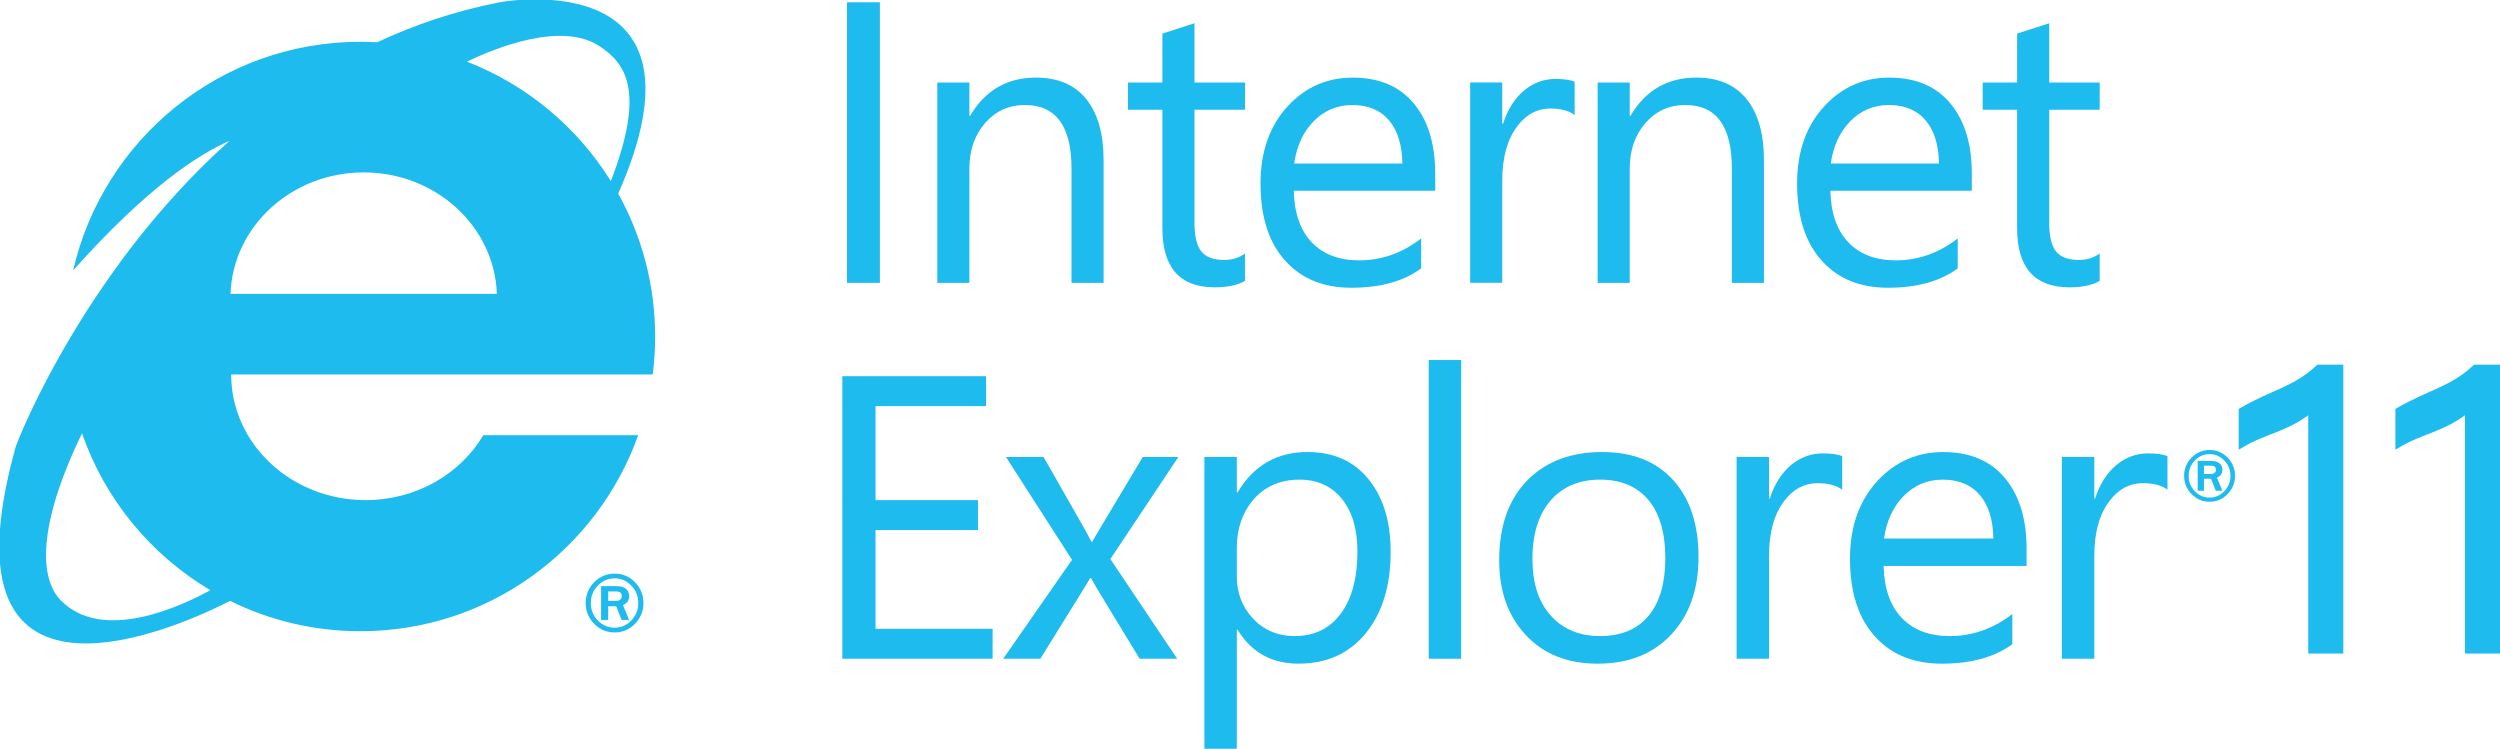 <?xml version="1.0" encoding="UTF-8" standalone="no"?>
<!-- Created with Inkscape (http://www.inkscape.org/) -->

<svg
   xmlns:dc="http://purl.org/dc/elements/1.1/"
   xmlns:cc="http://creativecommons.org/ns#"
   xmlns:rdf="http://www.w3.org/1999/02/22-rdf-syntax-ns#"
   xmlns:svg="http://www.w3.org/2000/svg"
   xmlns="http://www.w3.org/2000/svg"
   xmlns:sodipodi="http://sodipodi.sourceforge.net/DTD/sodipodi-0.dtd"
   xmlns:inkscape="http://www.inkscape.org/namespaces/inkscape"
   id="svg3769"
   height="76.453"
   width="255.277"
   version="1.1"
   sodipodi:docname="Internet Explorer 11.svg"
   inkscape:version="0.92.1 r15371">
  <defs
     id="defs8" />
  <sodipodi:namedview
     pagecolor="#ffffff"
     bordercolor="#666666"
     borderopacity="1"
     objecttolerance="10"
     gridtolerance="10"
     guidetolerance="10"
     inkscape:pageopacity="0"
     inkscape:pageshadow="2"
     inkscape:window-width="1600"
     inkscape:window-height="837"
     id="namedview6"
     showgrid="false"
     showguides="true"
     inkscape:guide-bbox="true"
     fit-margin-top="0"
     fit-margin-left="0"
     fit-margin-right="0"
     fit-margin-bottom="0"
     inkscape:zoom="0.70710678"
     inkscape:cx="7.2564827"
     inkscape:cy="3.6358351"
     inkscape:window-x="-8"
     inkscape:window-y="-8"
     inkscape:window-maximized="1"
     inkscape:current-layer="svg3769" />
  <g
     id="layer1"
     transform="matrix(0.312,0,0,0.312,-99.41,-86.923)"
     style="fill:#1ebbee;fill-opacity:1">
    <path
       id="svg"
       d="m 533.03,388.73 c 0,-16.968 -4.387,-32.909 -12.08,-46.761 32.791,-74.213 -35.136,-63.343 -38.918,-62.603 -14.391,2.816 -27.705,7.337 -39.986,13.068 -1.811,-0.102 -3.633,-0.158 -5.469,-0.158 -45.833,0 -84.198,31.968 -94.017,74.823 24.157,-27.101 41.063,-38.036 51.187,-42.412 -1.616,1.444 -3.198,2.904 -4.754,4.375 -0.518,0.489 -1.017,0.985 -1.528,1.477 -1.026,0.987 -2.05,1.975 -3.05,2.972 -0.595,0.593 -1.174,1.191 -1.76,1.788 -0.887,0.903 -1.772,1.805 -2.638,2.713 -0.615,0.645 -1.215,1.292 -1.819,1.938 -0.809,0.866 -1.613,1.733 -2.402,2.603 -0.613,0.676 -1.216,1.352 -1.818,2.03 -0.748,0.842 -1.489,1.684 -2.22,2.528 -0.606,0.7 -1.207,1.4 -1.801,2.101 -0.693,0.818 -1.377,1.636 -2.054,2.454 -0.599,0.724 -1.196,1.447 -1.782,2.17 -0.634,0.782 -1.254,1.563 -1.873,2.343 -0.6,0.756 -1.2,1.511 -1.786,2.266 -0.558,0.719 -1.1,1.435 -1.646,2.152 -0.616,0.81 -1.237,1.62 -1.837,2.426 -0.429,0.577 -0.841,1.148 -1.262,1.723 -3.811,5.2 -7.293,10.3 -10.438,15.199 -0.008,0.012 -0.016,0.024 -0.023,0.036 -0.828,1.29 -1.627,2.561 -2.41,3.821 -0.042,0.068 -0.086,0.137 -0.128,0.206 -0.784,1.265 -1.541,2.508 -2.279,3.738 -0.026,0.043 -0.053,0.087 -0.079,0.13 -1.984,3.311 -3.824,6.503 -5.481,9.506 -8.687,15.743 -12.916,26.742 -13.099,27.395 -27.432,98.072 58.184,56.657 70.131,50.475 12.864,6.355 27.346,9.932 42.666,9.932 41.94,0 77.623,-26.771 90.905,-64.156 h -50.68 c -7.499,12.669 -21.936,21.25 -38.522,21.25 -24.301,0 -44,-18.412 -44,-41.125 h 137.96 c 0.523,-4.068 0.794,-8.214 0.794,-12.423 z m -18.018,-94.916 c 8.306,5.606 14.968,14.41 3.527,44.059 -10.973,-17.647 -27.482,-31.49 -47.104,-39.099 8.926,-4.311 31.031,-13.429 43.577,-4.96 z m -176.52,181.24 c -6.765,-6.938 -7.961,-23.836 6.967,-54.628 7.534,21.661 22.568,39.811 42,51.33 -9.664,5.319 -35.32,17.295 -48.967,3.298 z m 55.571,-100.28 c 0.771,-22.075 19.983,-39.75 43.588,-39.75 23.604,0 42.817,17.675 43.588,39.75 z"
       inkscape:connector-curvature="0"
       style="fill:#1ebbee;fill-opacity:1" />
  </g>
  <g
     id="text26-5-5"
     style="font-style:normal;font-weight:normal;font-size:49.29px;line-height:1.25;font-family:sans-serif;letter-spacing:0px;word-spacing:0px;fill:#1ebbee;fill-opacity:1;stroke:none;stroke-width:1.232"
     transform="matrix(0.799,0,0,0.81,194.574,565.511)"
     aria-label="®">
    <path
       inkscape:connector-curvature="0"
       id="path910-0"
       style="font-style:normal;font-variant:normal;font-weight:normal;font-stretch:normal;font-size:10.667px;font-family:'Franklin Gothic Medium';-inkscape-font-specification:'Franklin Gothic Medium, ';letter-spacing:0.672px;fill:#1ebbee;fill-opacity:1;stroke-width:1.232"
       d="m -161.29,-622.14 q 0,1.521 -1.083,2.615 -1.083,1.089 -2.599,1.089 -1.526,0 -2.615,-1.089 -1.089,-1.094 -1.089,-2.62 0,-1.526 1.083,-2.615 1.089,-1.089 2.63,-1.089 1.516,0 2.594,1.089 1.078,1.089 1.078,2.62 z m -0.661,-0.005 q 0,-1.276 -0.891,-2.193 -0.885,-0.917 -2.125,-0.917 -1.266,0 -2.156,0.917 -0.891,0.911 -0.891,2.193 0,1.292 0.891,2.203 0.896,0.911 2.146,0.911 1.24,0 2.13,-0.911 0.896,-0.911 0.896,-2.203 z m -1.172,2.135 h -0.958 l -0.693,-1.724 h -1.021 v 1.724 h -0.911 v -4.266 h 1.979 q 0.812,0 1.208,0.354 0.401,0.354 0.401,0.911 0,0.797 -0.792,1.125 z m -2.672,-2.401 h 0.938 q 0.797,0 0.797,-0.609 0,-0.583 -0.729,-0.583 h -1.005 z" />
  </g>
  <g
     id="text26-5-5-4"
     style="font-style:normal;font-weight:normal;font-size:49.29px;line-height:1.25;font-family:sans-serif;letter-spacing:0px;word-spacing:0px;fill:#1ebbee;fill-opacity:1;stroke:none;stroke-width:1.232"
     transform="matrix(0.704,0,0,0.713,341.768,492.178)"
     aria-label="®">
    <path
       inkscape:connector-curvature="0"
       id="path910-0-1"
       style="font-style:normal;font-variant:normal;font-weight:normal;font-stretch:normal;font-size:10.667px;font-family:'Franklin Gothic Medium';-inkscape-font-specification:'Franklin Gothic Medium, ';letter-spacing:0.672px;fill:#1ebbee;fill-opacity:1;stroke-width:1.232"
       d="m -161.29,-622.14 q 0,1.521 -1.083,2.615 -1.083,1.089 -2.599,1.089 -1.526,0 -2.615,-1.089 -1.089,-1.094 -1.089,-2.62 0,-1.526 1.083,-2.615 1.089,-1.089 2.63,-1.089 1.516,0 2.594,1.089 1.078,1.089 1.078,2.62 z m -0.661,-0.005 q 0,-1.276 -0.891,-2.193 -0.885,-0.917 -2.125,-0.917 -1.266,0 -2.156,0.917 -0.891,0.911 -0.891,2.193 0,1.292 0.891,2.203 0.896,0.911 2.146,0.911 1.24,0 2.13,-0.911 0.896,-0.911 0.896,-2.203 z m -1.172,2.135 h -0.958 l -0.693,-1.724 h -1.021 v 1.724 h -0.911 v -4.266 h 1.979 q 0.812,0 1.208,0.354 0.401,0.354 0.401,0.911 0,0.797 -0.792,1.125 z m -2.672,-2.401 h 0.938 q 0.797,0 0.797,-0.609 0,-0.583 -0.729,-0.583 h -1.005 z" />
  </g>
  <path
     sodipodi:nodetypes="cccccccc"
     inkscape:connector-curvature="0"
     id="path131"
     style="font-style:normal;font-variant:normal;font-weight:normal;font-stretch:normal;font-size:medium;line-height:1.25;font-family:'Franklin Gothic Book';-inkscape-font-specification:'Franklin Gothic Book, ';letter-spacing:-4.89px;word-spacing:0px;fill:#1ebbee;fill-opacity:1;stroke:#1ebbee;stroke-width:0.5;stroke-miterlimit:4;stroke-dasharray:none;stroke-opacity:1"
     d="M 235.948,66.485 V 41.902 c -2.545,2.004 -4.647,2.106 -7.102,3.577 v -3.58 c 3.388,-1.957 5.483,-2.16 7.877,-4.41 h 2.305 v 28.995 z" />
  <g
     transform="matrix(1.409,0,0,1.409,-501.884,-949.322)"
     id="layer1-7-1"
     style="fill:#1ebbee;fill-opacity:1">
    <path
       inkscape:connector-curvature="0"
       d="m 419.964,694.254 h -2.381 v -20.331 h 2.381 z"
       id="path130-1"
       style="fill:#1ebbee;fill-opacity:1;fill-rule:nonzero;stroke:none" />
    <path
       inkscape:connector-curvature="0"
       d="m 436.177,694.254 h -2.325 v -8.28 c 0,-3.072 -1.125,-4.609 -3.375,-4.609 -1.163,0 -2.124,0.435 -2.885,1.305 -0.761,0.87 -1.141,1.971 -1.141,3.304 v 8.28 h -2.325 V 679.735 h 2.325 v 2.41 h 0.056 c 1.087,-1.843 2.676,-2.765 4.764,-2.765 1.597,0 2.815,0.52 3.651,1.56 0.836,1.04 1.255,2.515 1.255,4.424 v 8.89 z"
       id="path134-5"
       style="fill:#1ebbee;fill-opacity:1;fill-rule:nonzero;stroke:none" />
    <path
       inkscape:connector-curvature="0"
       d="m 446.422,694.112 c -0.547,0.312 -1.276,0.468 -2.184,0.468 -2.533,0 -3.8,-1.427 -3.8,-4.281 v -8.592 h -2.495 v -1.97 h 2.495 v -3.545 c 0.738,-0.236 1.512,-0.487 2.326,-0.751 v 4.296 h 3.658 v 1.97 h -3.658 v 8.195 c 0,0.974 0.165,1.666 0.496,2.078 0.33,0.411 0.884,0.616 1.659,0.616 0.576,0 1.077,-0.155 1.502,-0.468 z"
       id="path138-8"
       style="fill:#1ebbee;fill-opacity:1;fill-rule:nonzero;stroke:none" />
    <path
       inkscape:connector-curvature="0"
       d="m 457.829,685.605 c -0.019,-1.324 -0.331,-2.354 -0.936,-3.091 -0.632,-0.765 -1.531,-1.147 -2.694,-1.147 -1.096,0 -2.027,0.39 -2.792,1.169 -0.766,0.78 -1.239,1.804 -1.417,3.07 h 7.84 z m 2.381,1.971 h -10.25 c 0.037,1.625 0.472,2.873 1.304,3.743 0.833,0.87 1.976,1.305 3.431,1.305 1.635,0 3.134,-0.53 4.495,-1.589 v 2.17 c -1.266,0.935 -2.949,1.404 -5.048,1.404 -1.985,0 -3.559,-0.624 -4.721,-1.873 -1.248,-1.323 -1.871,-3.217 -1.871,-5.685 0,-2.335 0.675,-4.22 2.027,-5.657 1.266,-1.341 2.816,-2.013 4.65,-2.013 1.966,0 3.469,0.656 4.509,1.97 0.984,1.229 1.474,2.897 1.474,5.005 z"
       id="path142-3"
       style="fill:#1ebbee;fill-opacity:1;fill-rule:nonzero;stroke:none" />
    <path
       inkscape:connector-curvature="0"
       d="m 470.314,682.089 c -0.406,-0.312 -0.998,-0.468 -1.772,-0.468 -0.945,0 -1.739,0.425 -2.381,1.276 -0.728,0.954 -1.093,2.272 -1.093,3.955 v 7.401 h -2.325 v -14.519 h 2.325 v 2.991 h 0.058 c 0.34,-1.058 0.865,-1.876 1.574,-2.453 0.661,-0.529 1.404,-0.794 2.226,-0.794 0.614,0 1.077,0.066 1.389,0.199 z"
       id="path146-0"
       style="fill:#1ebbee;fill-opacity:1;fill-rule:nonzero;stroke:none" />
    <path
       inkscape:connector-curvature="0"
       d="m 484.032,694.254 h -2.325 v -8.28 c 0,-3.072 -1.125,-4.609 -3.374,-4.609 -1.164,0 -2.125,0.435 -2.886,1.305 -0.76,0.87 -1.141,1.971 -1.141,3.304 v 8.28 h -2.325 V 679.735 h 2.325 v 2.41 h 0.058 c 1.086,-1.843 2.675,-2.765 4.763,-2.765 1.597,0 2.815,0.52 3.651,1.56 0.836,1.04 1.255,2.515 1.255,4.424 z"
       id="path150-2"
       style="fill:#1ebbee;fill-opacity:1;fill-rule:nonzero;stroke:none" />
    <path
       inkscape:connector-curvature="0"
       d="m 496.716,685.605 c -0.019,-1.324 -0.331,-2.354 -0.936,-3.091 -0.632,-0.765 -1.531,-1.147 -2.694,-1.147 -1.096,0 -2.027,0.39 -2.792,1.169 -0.766,0.78 -1.239,1.804 -1.419,3.07 z m 2.381,1.971 h -10.25 c 0.037,1.625 0.472,2.873 1.304,3.743 0.833,0.87 1.976,1.305 3.431,1.305 1.635,0 3.134,-0.53 4.495,-1.589 v 2.17 c -1.266,0.935 -2.95,1.404 -5.048,1.404 -1.985,0 -3.559,-0.624 -4.721,-1.873 -1.249,-1.323 -1.873,-3.217 -1.873,-5.685 0,-2.335 0.676,-4.22 2.029,-5.657 1.266,-1.341 2.816,-2.013 4.65,-2.013 1.966,0 3.469,0.656 4.509,1.97 0.983,1.229 1.474,2.897 1.474,5.005 z"
       id="path154-2"
       style="fill:#1ebbee;fill-opacity:1;fill-rule:nonzero;stroke:none" />
    <path
       inkscape:connector-curvature="0"
       d="m 508.364,694.112 c -0.547,0.312 -1.276,0.468 -2.184,0.468 -2.533,0 -3.8,-1.427 -3.8,-4.281 v -8.592 h -2.495 v -1.97 h 2.495 v -3.545 c 0.738,-0.236 1.512,-0.487 2.326,-0.751 v 4.296 h 3.658 v 1.97 h -3.658 v 8.195 c 0,0.974 0.165,1.666 0.496,2.078 0.33,0.411 0.884,0.616 1.659,0.616 0.576,0 1.077,-0.155 1.502,-0.468 z"
       id="path158-1"
       style="fill:#1ebbee;fill-opacity:1;fill-rule:nonzero;stroke:none" />
  </g>
  <g
     transform="matrix(1.424,0,0,1.419,-649.13,-917.882)"
     id="layer1-7-1-6"
     style="fill:#1ebbee;fill-opacity:1">
    <path
       inkscape:connector-curvature="0"
       d="m 527.026,694.254 h -10.775 V 673.923 h 10.307 v 2.155 h -7.926 v 6.763 h 7.344 v 2.155 h -7.344 v 7.104 h 8.394 z"
       id="path162-9-8"
       style="fill:#1ebbee;fill-opacity:1;fill-rule:nonzero;stroke:none" />
    <path
       inkscape:connector-curvature="0"
       d="m 540.347,679.735 -4.877,7.345 4.793,7.174 h -2.694 l -2.85,-4.707 c -0.151,-0.246 -0.364,-0.615 -0.637,-1.105 h -0.058 c -0.037,0.085 -0.26,0.453 -0.666,1.105 l -2.906,4.707 h -2.665 l 4.934,-7.117 -4.736,-7.401 h 2.695 l 2.821,4.963 c 0.17,0.292 0.372,0.671 0.609,1.134 h 0.058 c 0.028,-0.046 0.25,-0.425 0.666,-1.134 l 2.962,-4.963 h 2.553 z"
       id="path166-2-7"
       style="fill:#1ebbee;fill-opacity:1;fill-rule:nonzero;stroke:none" />
    <path
       inkscape:connector-curvature="0"
       d="m 553.186,686.527 c 0,-1.607 -0.374,-2.869 -1.12,-3.786 -0.746,-0.916 -1.759,-1.375 -3.034,-1.375 -1.4,0 -2.52,0.501 -3.361,1.502 -0.756,0.927 -1.134,2.07 -1.134,3.431 v 2.027 c 0,1.173 0.374,2.17 1.12,2.993 0.794,0.869 1.806,1.304 3.034,1.304 1.38,0 2.467,-0.52 3.261,-1.559 0.823,-1.077 1.234,-2.59 1.234,-4.537 m 2.383,0.029 c 0,2.373 -0.562,4.286 -1.688,5.741 -1.191,1.541 -2.836,2.311 -4.935,2.311 -1.909,0 -3.36,-0.812 -4.353,-2.439 h -0.056 v 8.762 h -2.325 v -21.196 h 2.325 v 2.551 h 0.056 c 1.144,-1.938 2.817,-2.906 5.02,-2.906 1.927,0 3.421,0.7 4.48,2.099 0.984,1.285 1.475,2.978 1.475,5.076"
       id="path170-8-6"
       style="fill:#1ebbee;fill-opacity:1;fill-rule:nonzero;stroke:none" />
    <path
       inkscape:connector-curvature="0"
       d="m 560.624,694.254 h -2.325 v -21.495 h 2.325 z"
       id="path172-2-3"
       style="fill:#1ebbee;fill-opacity:1;fill-rule:nonzero;stroke:none" />
    <path
       inkscape:connector-curvature="0"
       d="m 575.264,687.023 c 0,-1.863 -0.421,-3.28 -1.263,-4.254 -0.812,-0.935 -1.951,-1.404 -3.416,-1.404 -1.446,0 -2.604,0.472 -3.474,1.419 -0.916,1.011 -1.375,2.442 -1.375,4.295 0,1.74 0.439,3.099 1.319,4.076 0.879,0.979 2.055,1.468 3.53,1.468 1.531,0 2.699,-0.496 3.503,-1.489 0.784,-0.964 1.176,-2.334 1.176,-4.111 m 2.381,-0.085 c 0,2.315 -0.651,4.174 -1.956,5.572 -1.304,1.399 -3.062,2.098 -5.274,2.098 -2.184,0 -3.914,-0.699 -5.189,-2.098 -1.249,-1.353 -1.873,-3.134 -1.873,-5.345 0,-2.525 0.709,-4.476 2.126,-5.856 1.315,-1.285 3.073,-1.929 5.275,-1.929 2.165,0 3.854,0.671 5.069,2.014 1.215,1.343 1.821,3.19 1.821,5.544"
       id="path176-8-0"
       style="fill:#1ebbee;fill-opacity:1;fill-rule:nonzero;stroke:none" />
    <path
       inkscape:connector-curvature="0"
       d="m 587.947,682.089 c -0.406,-0.312 -0.998,-0.468 -1.772,-0.468 -0.945,0 -1.739,0.425 -2.381,1.276 -0.728,0.954 -1.093,2.272 -1.093,3.955 v 7.401 h -2.325 v -14.519 h 2.325 v 2.991 h 0.058 c 0.34,-1.058 0.865,-1.876 1.574,-2.453 0.661,-0.529 1.404,-0.794 2.226,-0.794 0.614,0 1.078,0.066 1.389,0.199 v 2.41 z"
       id="path180-4-8"
       style="fill:#1ebbee;fill-opacity:1;fill-rule:nonzero;stroke:none" />
    <path
       inkscape:connector-curvature="0"
       d="m 598.787,685.605 c -0.019,-1.324 -0.331,-2.354 -0.936,-3.091 -0.633,-0.765 -1.531,-1.147 -2.694,-1.147 -1.096,0 -2.027,0.39 -2.793,1.169 -0.766,0.78 -1.239,1.804 -1.417,3.07 z m 2.382,1.971 h -10.251 c 0.037,1.625 0.472,2.873 1.304,3.743 0.833,0.87 1.976,1.305 3.431,1.305 1.635,0 3.134,-0.53 4.495,-1.589 v 2.17 c -1.266,0.935 -2.949,1.404 -5.048,1.404 -1.985,0 -3.559,-0.624 -4.721,-1.873 -1.248,-1.323 -1.871,-3.217 -1.871,-5.685 0,-2.335 0.675,-4.22 2.028,-5.657 1.266,-1.341 2.816,-2.013 4.65,-2.013 1.966,0 3.469,0.656 4.509,1.97 0.983,1.229 1.475,2.897 1.475,5.005 z"
       id="path184-9-8"
       style="fill:#1ebbee;fill-opacity:1;fill-rule:nonzero;stroke:none" />
    <path
       inkscape:connector-curvature="0"
       d="m 611.272,682.089 c -0.406,-0.312 -0.997,-0.468 -1.772,-0.468 -0.945,0 -1.739,0.425 -2.381,1.276 -0.729,0.954 -1.093,2.272 -1.093,3.955 v 7.401 h -2.325 v -14.519 h 2.325 v 2.991 h 0.058 c 0.34,-1.058 0.865,-1.876 1.574,-2.453 0.661,-0.529 1.404,-0.794 2.225,-0.794 0.615,0 1.079,0.066 1.39,0.199 v 2.41 z"
       id="path188-8-8"
       style="fill:#1ebbee;fill-opacity:1;fill-rule:nonzero;stroke:none" />
  </g>
  <path
     sodipodi:nodetypes="cccccccc"
     inkscape:connector-curvature="0"
     id="path131-4"
     style="font-style:normal;font-variant:normal;font-weight:normal;font-stretch:normal;font-size:medium;line-height:1.25;font-family:'Franklin Gothic Book';-inkscape-font-specification:'Franklin Gothic Book, ';letter-spacing:-4.89px;word-spacing:0px;fill:#1ebbee;fill-opacity:1;stroke:#1ebbee;stroke-width:0.5;stroke-miterlimit:4;stroke-dasharray:none;stroke-opacity:1"
     d="M 251.948,66.485 V 41.902 c -2.545,2.004 -4.647,2.106 -7.102,3.577 v -3.58 c 3.388,-1.957 5.483,-2.16 7.877,-4.41 h 2.305 v 28.995 z" />
</svg>
